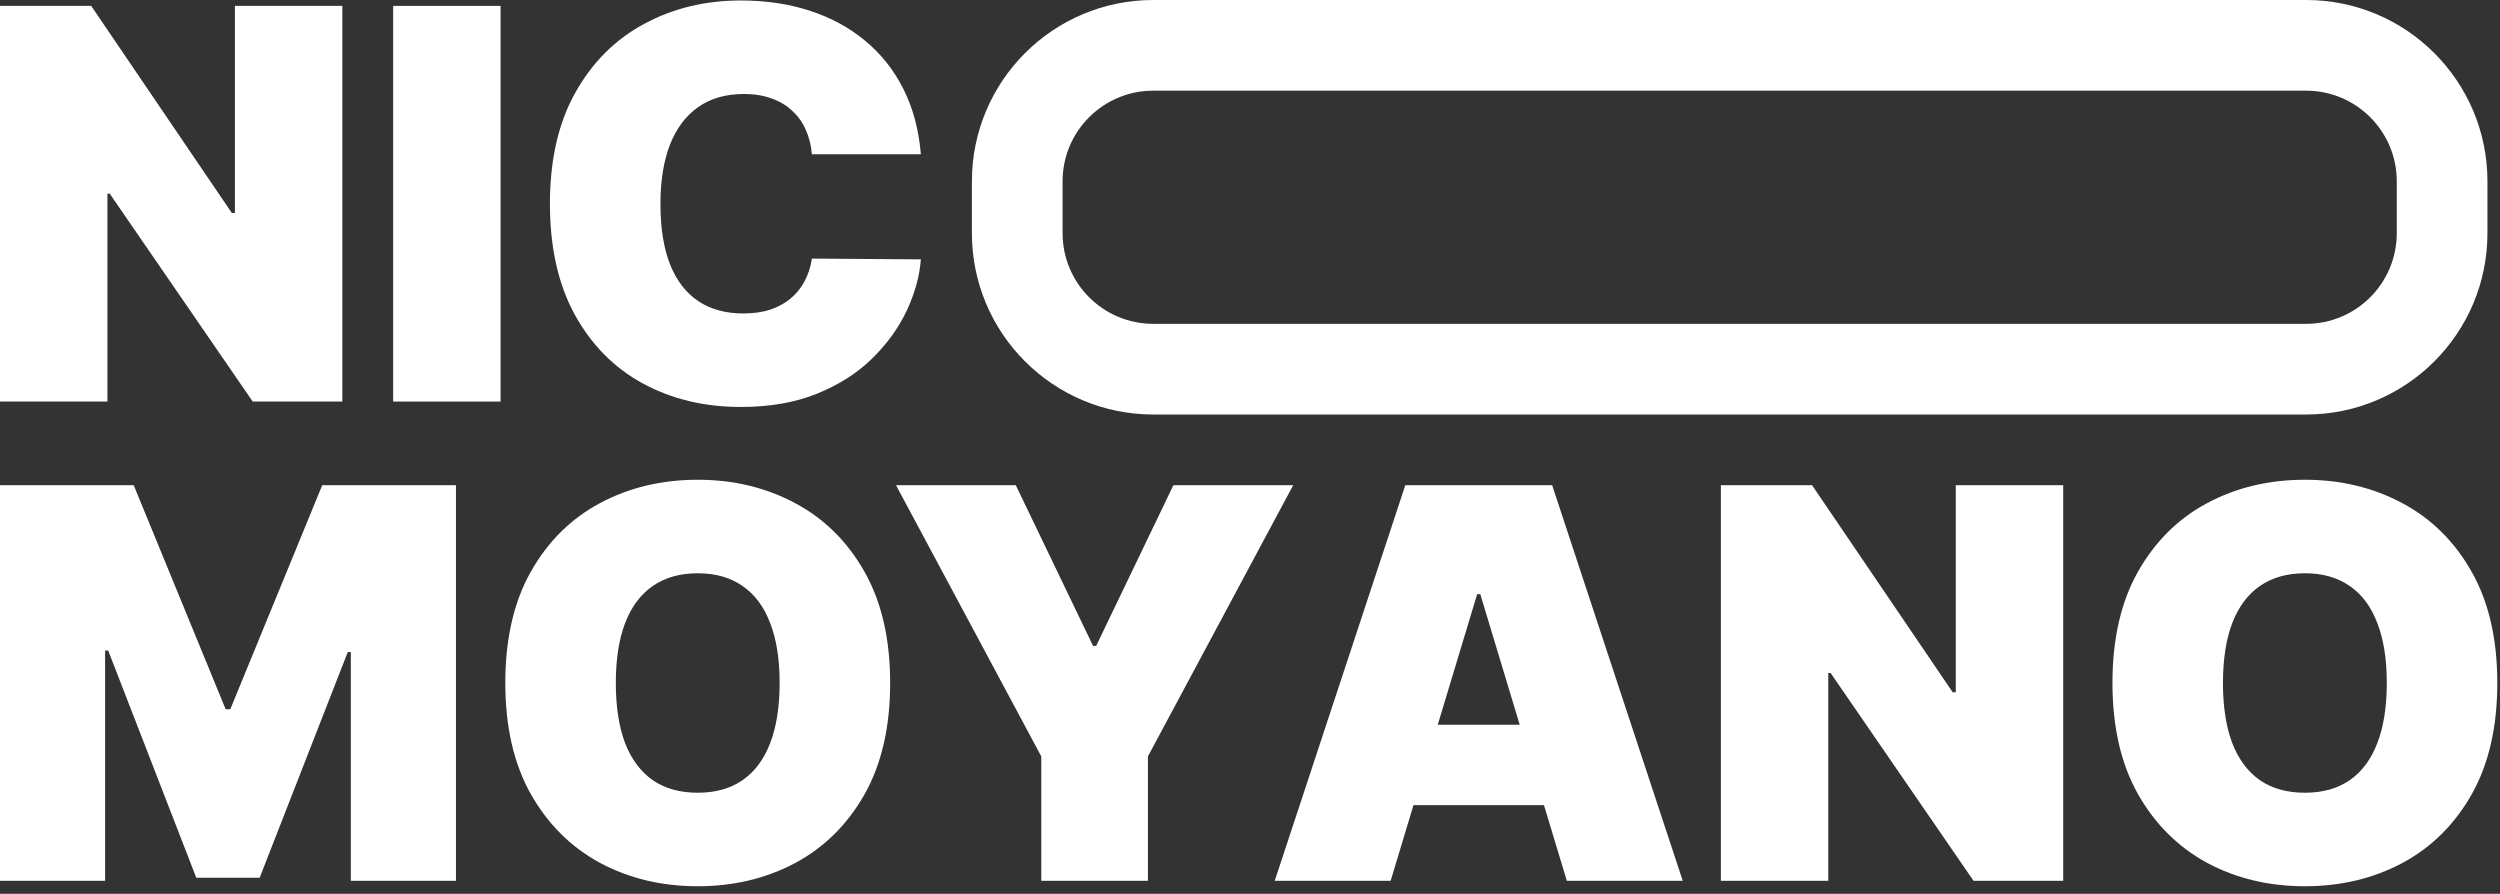 <svg width="193" height="69" viewBox="0 0 193 69" fill="none" xmlns="http://www.w3.org/2000/svg">
<rect x="0" y="0" width="193" height="69" fill="#333333" stroke="none"/>
<path d="M192.792 52.727C192.792 56.128 192.131 58.996 190.808 61.333C189.486 63.66 187.701 65.425 185.454 66.628C183.207 67.821 180.701 68.418 177.937 68.418C175.153 68.418 172.637 67.816 170.39 66.613C168.153 65.4 166.373 63.63 165.051 61.303C163.738 58.967 163.082 56.108 163.082 52.727C163.082 49.327 163.738 46.463 165.051 44.136C166.373 41.8 168.153 40.035 170.39 38.842C172.637 37.639 175.153 37.037 177.937 37.037C180.701 37.037 183.207 37.639 185.454 38.842C187.701 40.035 189.486 41.8 190.808 44.136C192.131 46.463 192.792 49.327 192.792 52.727ZM184.261 52.727C184.261 50.898 184.017 49.357 183.53 48.104C183.053 46.841 182.342 45.886 181.397 45.24C180.462 44.584 179.309 44.256 177.937 44.256C176.565 44.256 175.406 44.584 174.462 45.24C173.527 45.886 172.816 46.841 172.329 48.104C171.852 49.357 171.613 50.898 171.613 52.727C171.613 54.557 171.852 56.103 172.329 57.366C172.816 58.619 173.527 59.573 174.462 60.23C175.406 60.876 176.565 61.199 177.937 61.199C179.309 61.199 180.462 60.876 181.397 60.23C182.342 59.573 183.053 58.619 183.53 57.366C184.017 56.103 184.261 54.557 184.261 52.727Z" fill="white"/>
<path d="M159.279 37.455V68H152.358L141.321 51.952H141.142V68H132.85V37.455H139.889L150.747 53.443H150.986V37.455H159.279Z" fill="white"/>
<path d="M107.357 68H98.408L108.49 37.455H119.825L129.908 68H120.959L114.277 45.867H114.038L107.357 68ZM105.686 55.949H122.51V62.154H105.686V55.949Z" fill="white"/>
<path d="M69.171 37.455H78.418L84.384 49.864H84.623L90.588 37.455H99.836L88.62 58.395V68H80.387V58.395L69.171 37.455Z" fill="white"/>
<path d="M68.72 52.727C68.72 56.128 68.058 58.996 66.736 61.333C65.414 63.66 63.629 65.425 61.382 66.628C59.135 67.821 56.629 68.418 53.865 68.418C51.081 68.418 48.565 67.816 46.318 66.613C44.081 65.4 42.301 63.63 40.978 61.303C39.666 58.967 39.01 56.108 39.01 52.727C39.01 49.327 39.666 46.463 40.978 44.136C42.301 41.8 44.081 40.035 46.318 38.842C48.565 37.639 51.081 37.037 53.865 37.037C56.629 37.037 59.135 37.639 61.382 38.842C63.629 40.035 65.414 41.8 66.736 44.136C68.058 46.463 68.72 49.327 68.72 52.727ZM60.188 52.727C60.188 50.898 59.945 49.357 59.458 48.104C58.98 46.841 58.27 45.886 57.325 45.24C56.39 44.584 55.237 44.256 53.865 44.256C52.492 44.256 51.334 44.584 50.389 45.24C49.455 45.886 48.744 46.841 48.257 48.104C47.779 49.357 47.541 50.898 47.541 52.727C47.541 54.557 47.779 56.103 48.257 57.366C48.744 58.619 49.455 59.573 50.389 60.23C51.334 60.876 52.492 61.199 53.865 61.199C55.237 61.199 56.39 60.876 57.325 60.23C58.27 59.573 58.98 58.619 59.458 57.366C59.945 56.103 60.188 54.557 60.188 52.727Z" fill="white"/>
<path d="M0 37.455H10.321L17.421 54.756H17.778L24.878 37.455H35.199V68H27.085V50.341H26.847L20.046 67.761H15.153L8.352 50.222H8.114V68H0V37.455Z" fill="white"/>
<path d="M71.091 11.909H62.679C62.62 11.213 62.461 10.582 62.202 10.015C61.953 9.448 61.605 8.961 61.158 8.553C60.721 8.136 60.188 7.818 59.562 7.599C58.936 7.37 58.225 7.256 57.429 7.256C56.037 7.256 54.859 7.594 53.895 8.27C52.94 8.946 52.214 9.916 51.717 11.178C51.23 12.441 50.986 13.957 50.986 15.727C50.986 17.597 51.235 19.163 51.732 20.425C52.239 21.678 52.97 22.623 53.924 23.259C54.879 23.886 56.027 24.199 57.37 24.199C58.135 24.199 58.821 24.105 59.428 23.916C60.034 23.717 60.561 23.433 61.009 23.065C61.456 22.698 61.819 22.255 62.098 21.738C62.386 21.211 62.58 20.619 62.679 19.963L71.091 20.023C70.992 21.315 70.629 22.633 70.002 23.975C69.376 25.308 68.486 26.541 67.333 27.674C66.189 28.798 64.772 29.703 63.082 30.389C61.392 31.075 59.428 31.418 57.191 31.418C54.387 31.418 51.871 30.816 49.644 29.613C47.426 28.41 45.672 26.64 44.379 24.303C43.096 21.967 42.455 19.108 42.455 15.727C42.455 12.327 43.111 9.463 44.424 7.136C45.736 4.8 47.506 3.035 49.733 1.842C51.961 0.639 54.446 0.037 57.191 0.037C59.12 0.037 60.895 0.3 62.515 0.827C64.136 1.354 65.558 2.125 66.781 3.139C68.004 4.144 68.988 5.381 69.734 6.853C70.48 8.325 70.932 10.01 71.091 11.909Z" fill="white"/>
<path d="M38.644 0.455V31H30.352V0.455H38.644Z" fill="white"/>
<path d="M26.429 0.455V31H19.509L8.472 14.952H8.293V31H0V0.455H7.04L17.898 16.443H18.136V0.455H26.429Z" fill="white"/>
<path fill-rule="evenodd" clip-rule="evenodd" d="M178.031 7H89.031C85.165 7 82.031 10.134 82.031 14V18C82.031 21.866 85.165 25 89.031 25H178.031C181.897 25 185.031 21.866 185.031 18V14C185.031 10.134 181.897 7 178.031 7ZM89.031 0C81.299 0 75.031 6.268 75.031 14V18C75.031 25.732 81.299 32 89.031 32H178.031C185.763 32 192.031 25.732 192.031 18V14C192.031 6.268 185.763 0 178.031 0H89.031Z" fill="white"/>
</svg>
